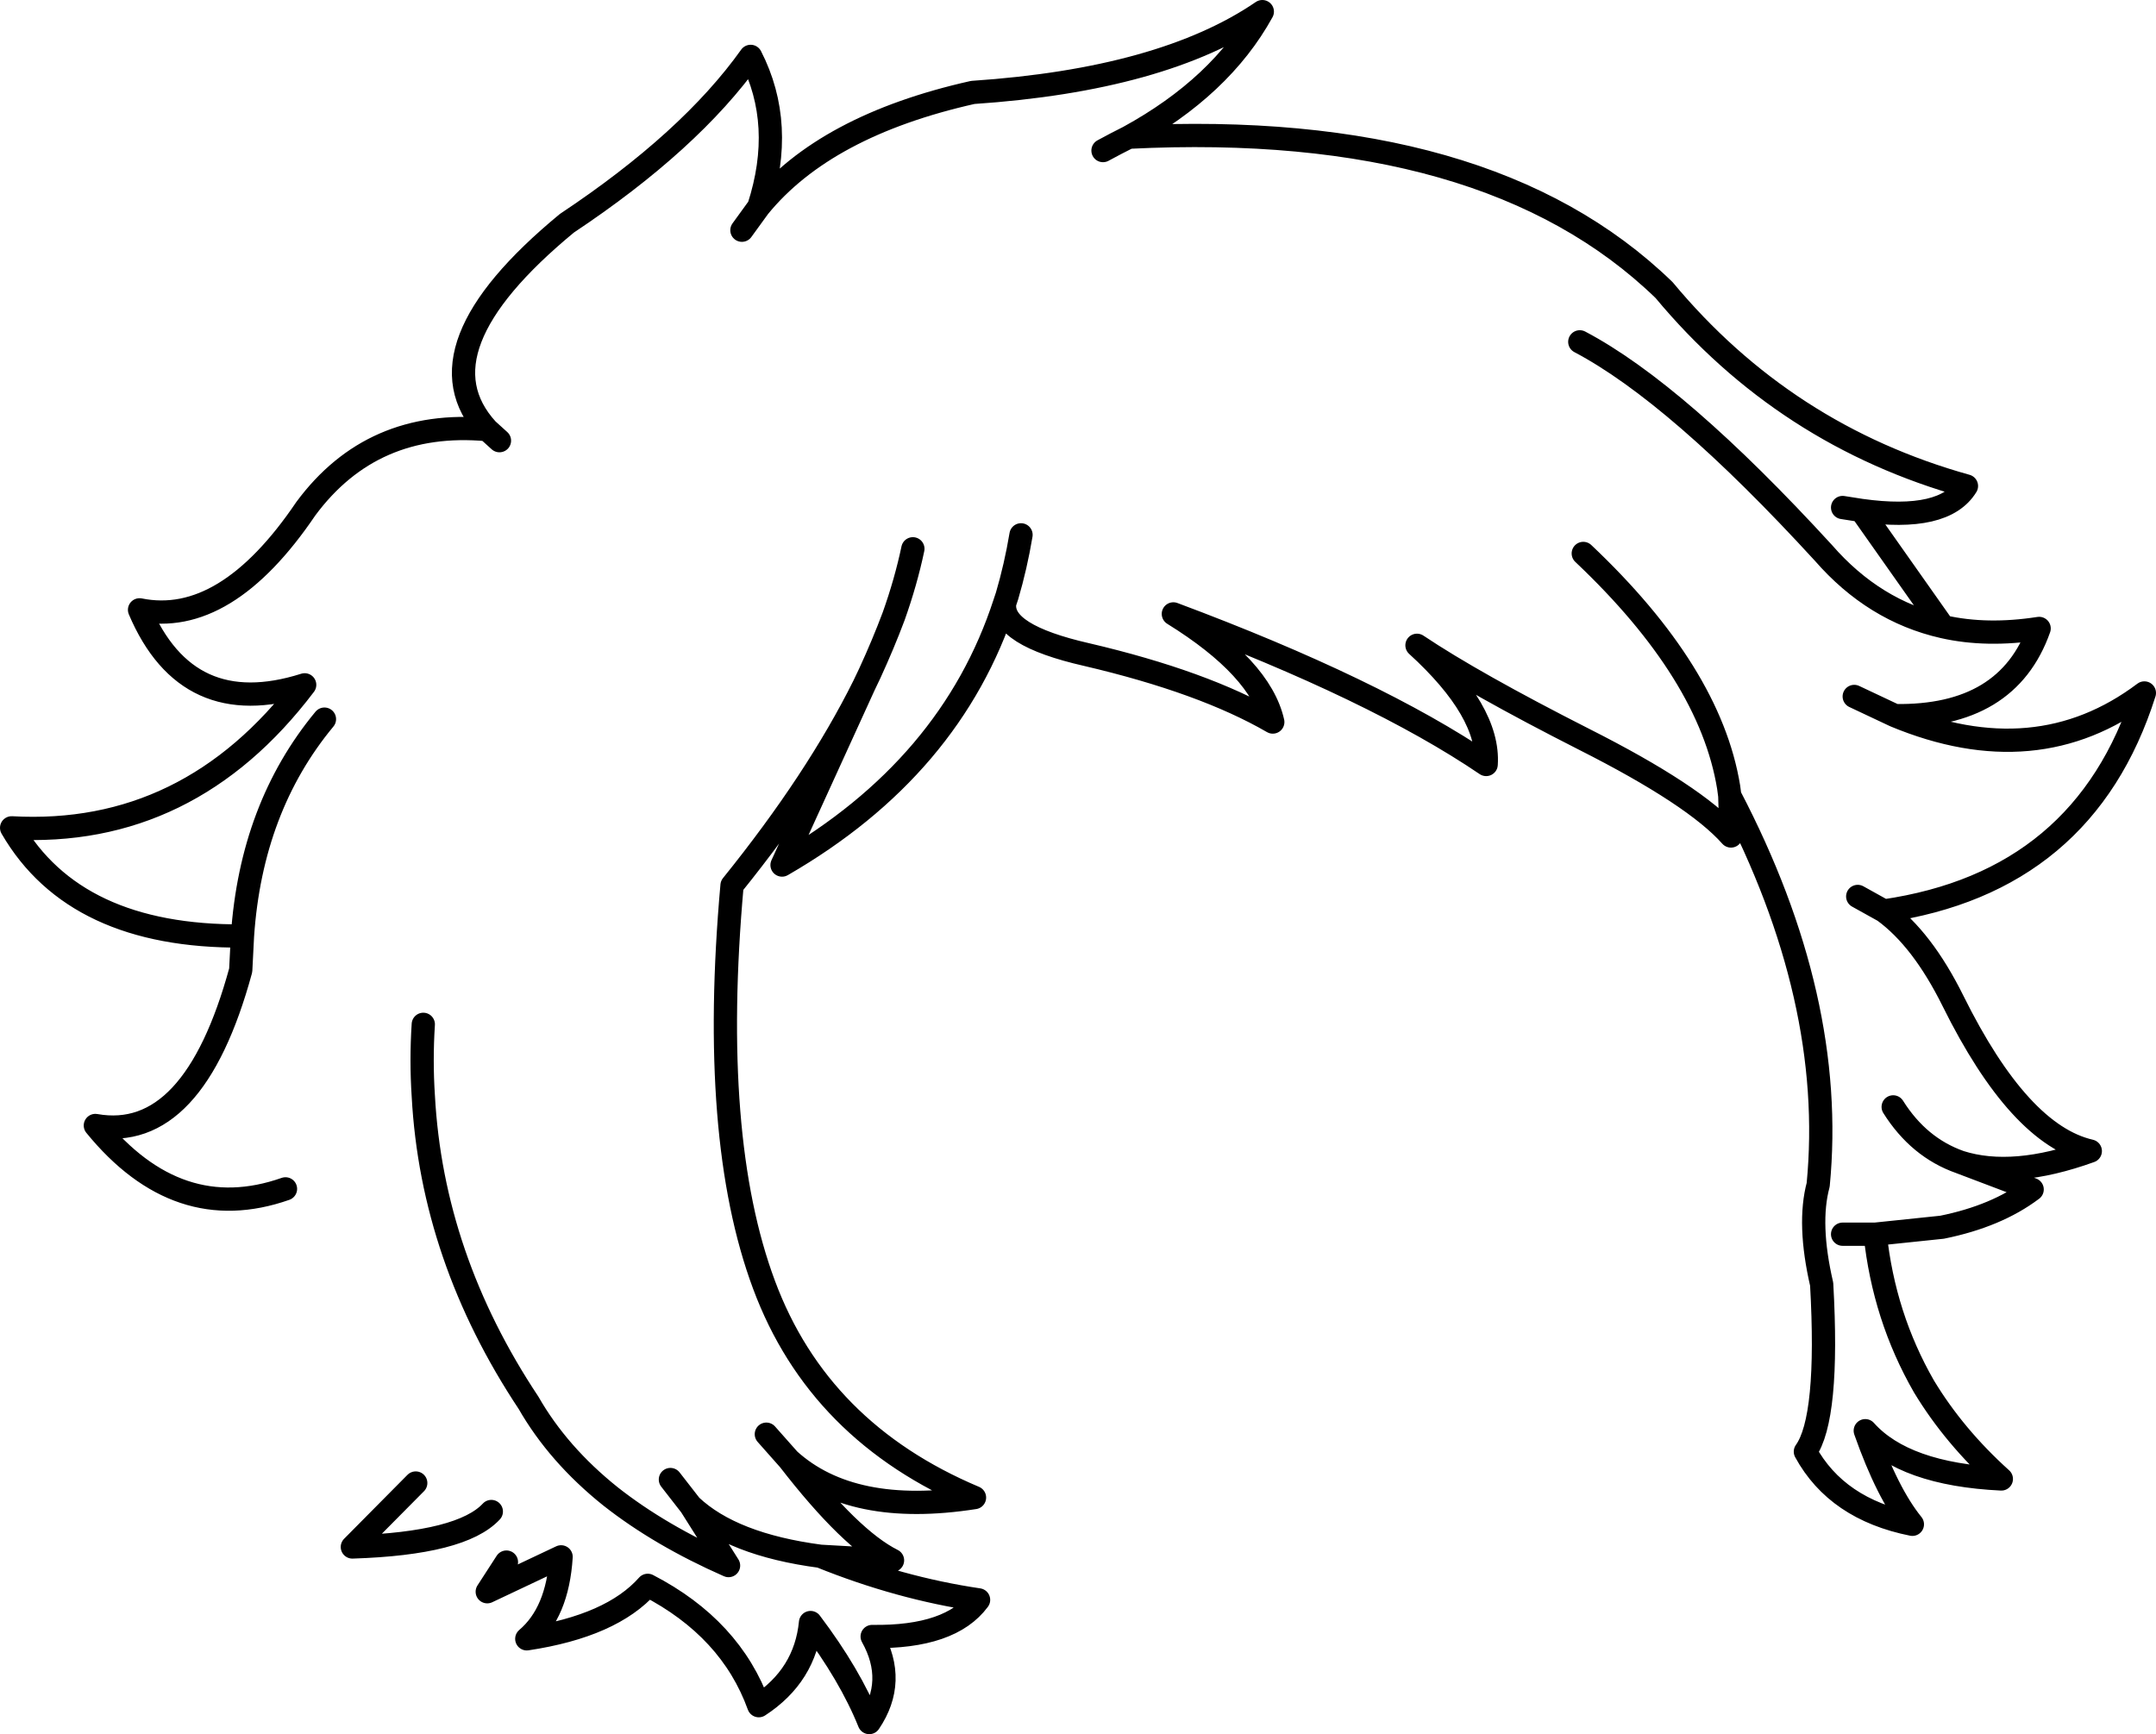 <?xml version="1.0" encoding="UTF-8" standalone="no"?>
<svg xmlns:xlink="http://www.w3.org/1999/xlink" height="149.15px" width="185.4px" xmlns="http://www.w3.org/2000/svg">
  <g transform="matrix(1.0, 0.0, 0.0, 1.0, 92.7, 74.55)">
    <path d="M-68.15 27.7 Q-77.4 30.95 -84.5 22.25 -76.05 23.75 -72.0 8.9 L-71.85 5.95 Q-86.25 6.05 -91.7 -3.35 -76.45 -2.5 -66.5 -15.65 -76.6 -12.45 -80.7 -22.1 -73.3 -20.6 -66.4 -30.8 -60.7 -38.5 -50.8 -37.6 -57.1 -44.5 -43.95 -55.35 -33.35 -62.4 -28.15 -69.7 -25.15 -63.85 -27.45 -56.75 -21.75 -63.75 -9.05 -66.6 7.3 -67.7 15.85 -73.55 12.3 -67.1 4.35 -62.75 35.25 -64.3 50.4 -49.6 60.8 -37.1 76.4 -32.75 74.5 -29.65 67.35 -30.65 L74.4 -20.65 Q78.15 -19.8 82.65 -20.5 79.95 -12.85 70.25 -13.0 82.4 -7.95 91.7 -14.95 86.55 1.3 69.3 3.8 72.6 6.2 75.25 11.55 80.95 23.05 87.05 24.45 80.4 26.85 75.85 25.4 L82.05 27.75 Q79.0 30.05 74.3 31.0 L68.55 31.6 Q69.3 38.7 72.75 44.7 75.35 49.0 79.4 52.65 71.05 52.25 67.7 48.5 69.6 53.9 71.75 56.55 65.25 55.25 62.55 50.3 64.6 47.45 63.95 35.9 62.75 30.7 63.65 27.35 65.2 11.4 56.05 -6.1 L56.15 -2.65 Q53.05 -6.15 43.55 -10.95 34.0 -15.8 29.15 -19.05 35.4 -13.35 35.1 -8.8 25.6 -15.25 8.2 -21.75 15.7 -17.1 16.75 -12.45 10.8 -15.9 0.75 -18.25 -6.7 -19.95 -6.3 -22.7 -10.9 -8.55 -25.45 -0.15 L-18.4 -15.6 Q-22.45 -7.45 -29.75 1.6 -31.7 23.35 -27.0 35.95 -22.3 48.6 -8.9 54.25 -19.45 55.9 -24.85 51.0 -19.55 57.85 -15.95 59.65 L-22.15 59.3 Q-15.35 62.05 -8.55 63.05 -10.95 66.3 -17.7 66.2 -15.55 70.05 -17.95 73.6 -19.6 69.5 -23.0 65.0 -23.45 69.55 -27.45 72.15 -29.85 65.5 -37.0 61.8 -40.1 65.3 -47.4 66.4 -44.75 64.15 -44.45 59.35 L-50.8 62.35 -49.15 59.8 M4.35 -62.75 Q3.25 -62.2 2.15 -61.6 M67.35 -30.65 L65.75 -30.9 M56.05 -6.1 L55.95 -6.85 Q54.35 -16.65 43.45 -26.95 M66.75 -14.65 L70.25 -13.0 M43.15 -45.15 Q51.5 -40.75 64.1 -27.0 68.45 -22.0 74.4 -20.65 M67.05 2.55 L69.3 3.8 M68.55 31.6 L65.75 31.6 M70.1 20.65 Q72.3 24.15 75.85 25.4 M-28.9 -54.75 L-27.45 -56.75 M-49.75 -36.65 L-50.8 -37.6 M-6.3 -22.7 L-6.1 -23.3 Q-5.35 -25.85 -4.9 -28.55 M-18.4 -15.6 L-17.9 -16.65 Q-16.75 -19.15 -15.85 -21.55 -14.8 -24.5 -14.2 -27.35 M-22.15 59.3 Q-29.75 58.3 -33.3 54.95 L-30.05 60.1 Q-35.95 57.5 -40.2 54.15 -44.7 50.55 -47.25 46.1 -55.55 33.6 -56.3 19.7 -56.5 16.65 -56.3 13.55 M-56.95 53.0 L-62.4 58.5 Q-53.0 58.2 -50.45 55.45 M-33.3 54.95 L-35.05 52.7 M-24.85 51.0 L-26.8 48.8 M-64.8 -12.7 Q-71.1 -5.1 -71.85 5.95" fill="none" stroke="#000000" stroke-linecap="round" stroke-linejoin="round" stroke-width="2.0"/>
  </g>
</svg>
